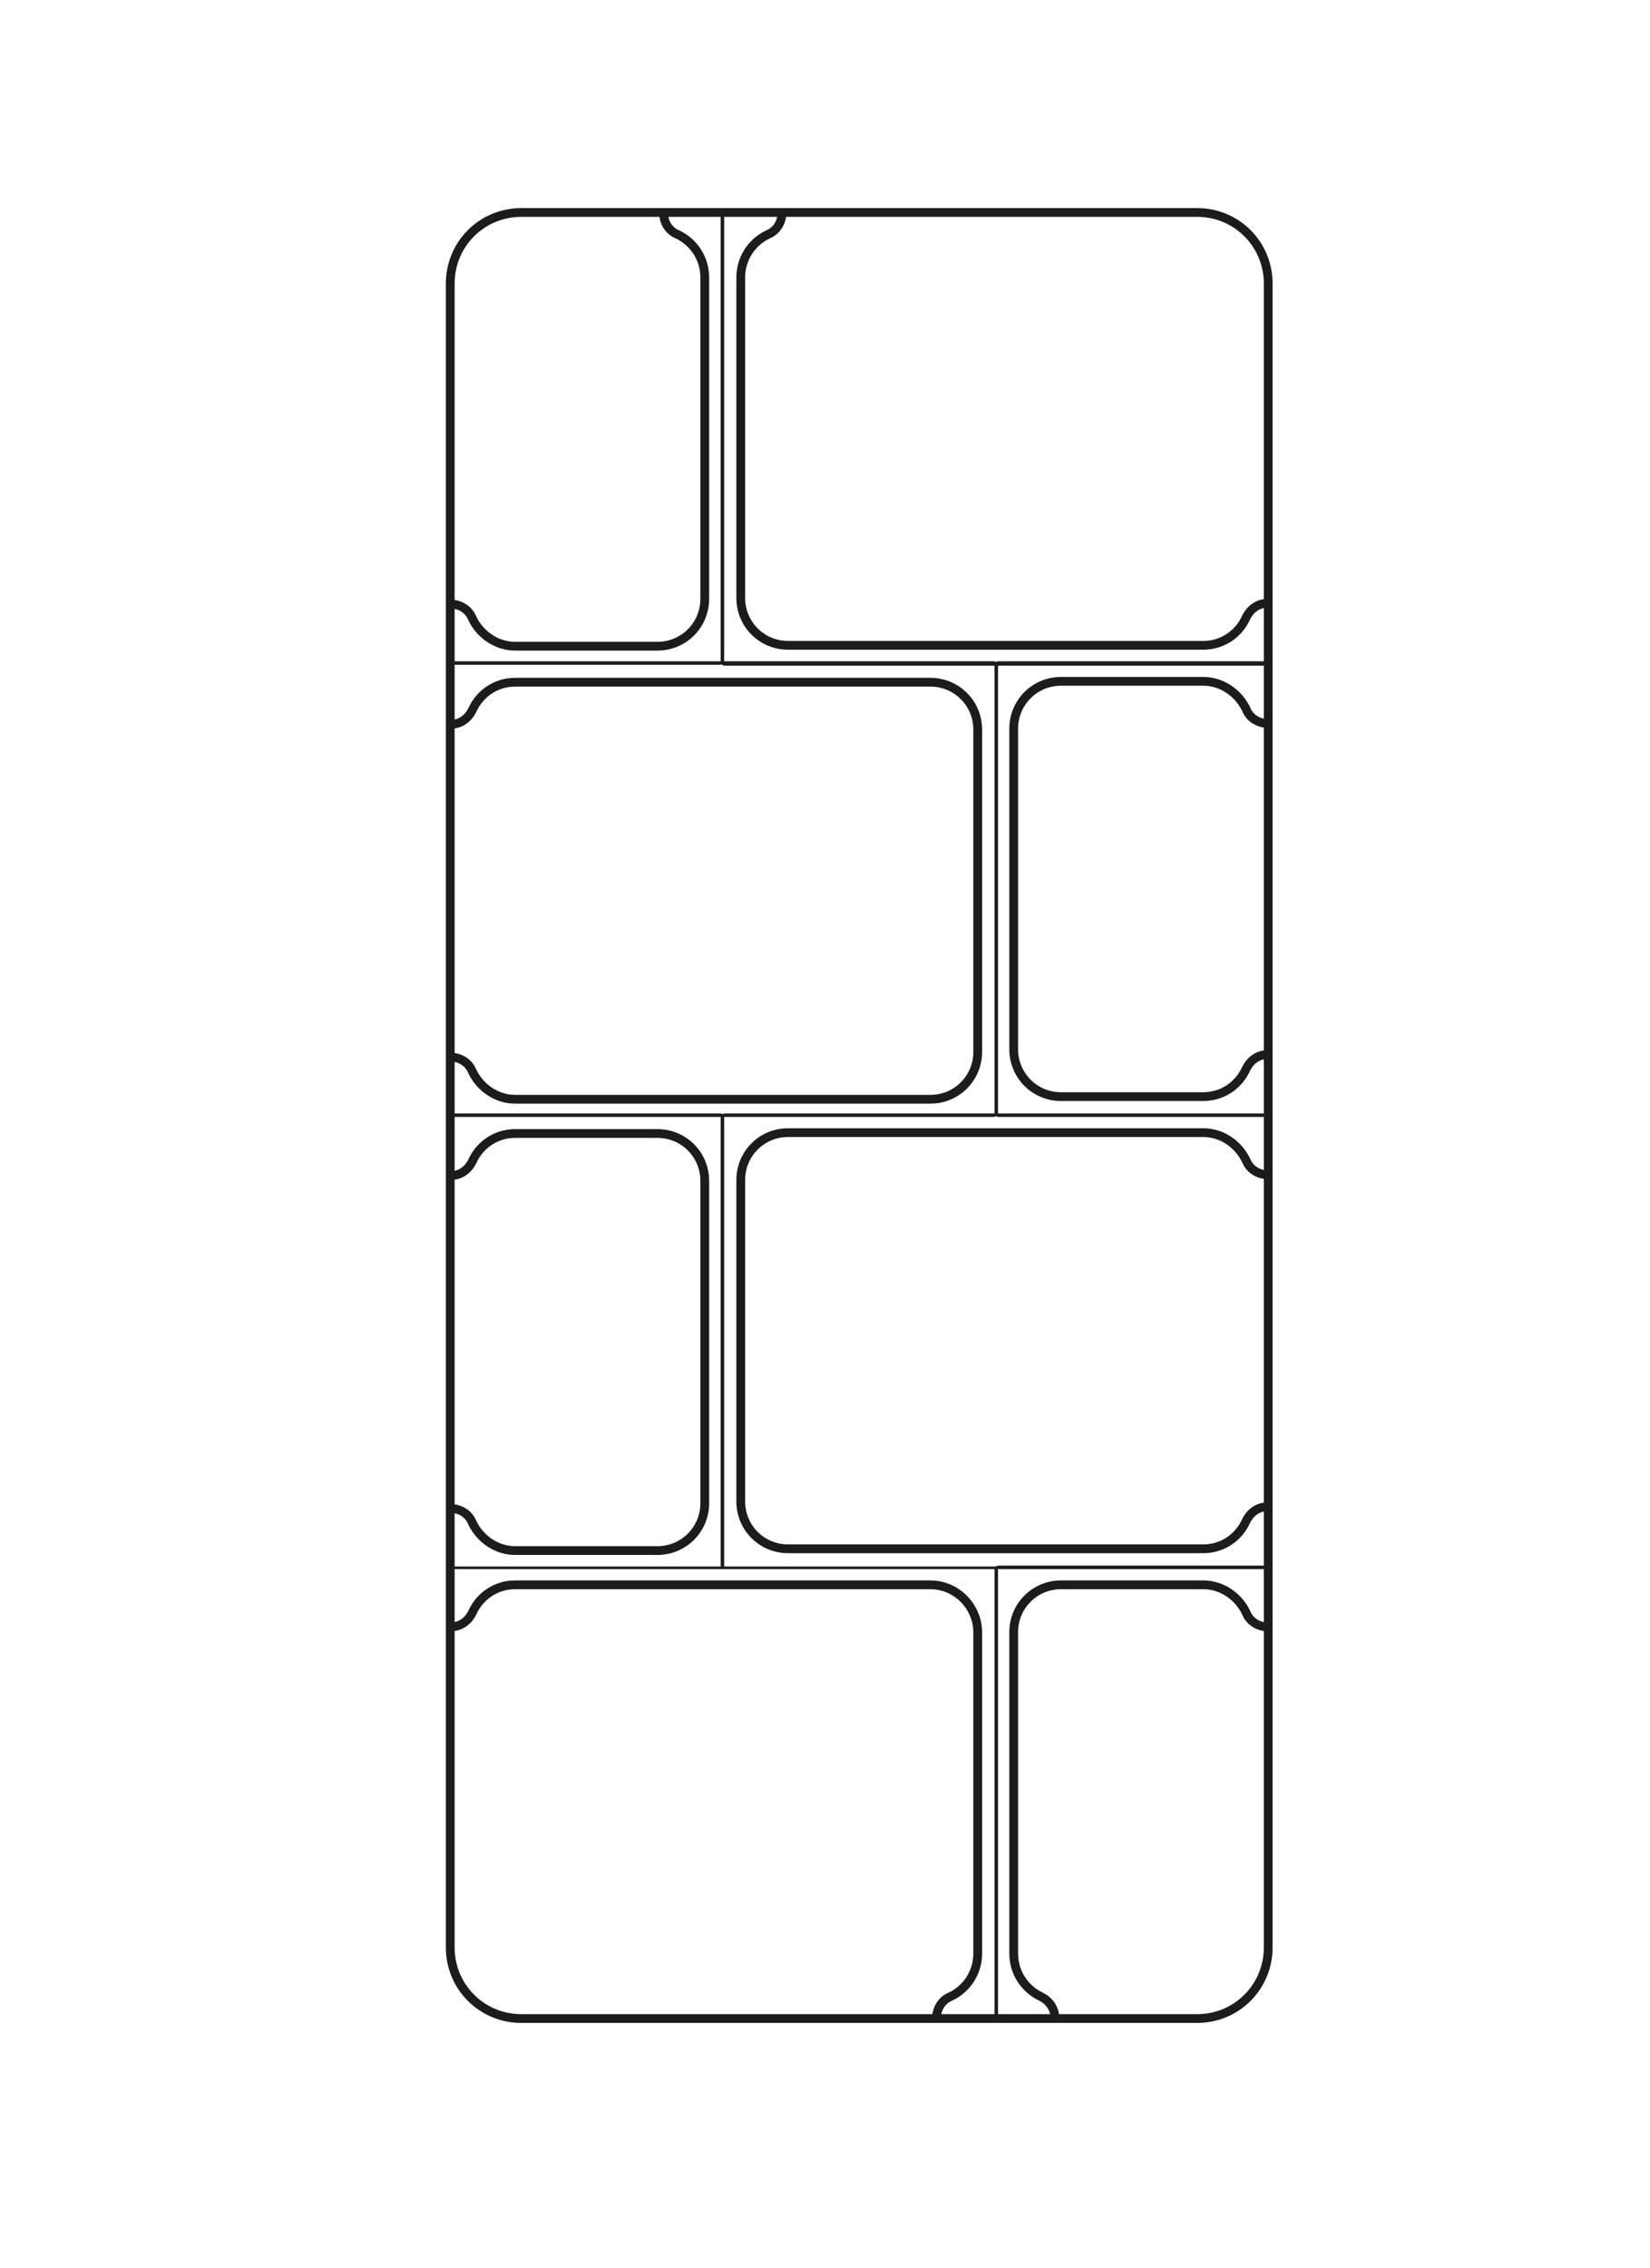 <?xml version="1.0" encoding="utf-8"?>
<!-- Generator: Adobe Illustrator 26.0.3, SVG Export Plug-In . SVG Version: 6.00 Build 0)  -->
<svg version="1.1" id="Ebene_1" xmlns="http://www.w3.org/2000/svg" xmlns:xlink="http://www.w3.org/1999/xlink" x="0px" y="0px"
	 viewBox="0 0 188 258.3" style="enable-background:new 0 0 188 258.3;" xml:space="preserve">
<style type="text/css">
	.st0{fill:none;stroke:#1C1C1C;}
	.st1{fill:none;stroke:#1C1C1C;stroke-width:0.3;}
</style>
<g transform="translate(0.365 0.363)">
	<g transform="translate(0.135 0.137)">
		<path class="st0" d="M135.9,229.4h-77c-4.5,0-8.1-3.6-8.1-8.1V31.8c0-4.5,3.6-8.1,8.1-8.1h77c4.5,0,8.1,3.6,8.1,8.1v189.5
			C144,225.8,140.4,229.4,135.9,229.4z M144,133.3L144,133.3c-1.1,0-2.1-0.6-2.5-1.6c-0.9-1.9-2.8-3.2-4.9-3.2H89.3
			c-3,0-5.4,2.4-5.4,5.4v36.6c0,3,2.4,5.4,5.4,5.4h47.3c2.1,0,4-1.2,4.9-3.2c0.5-1,1.4-1.6,2.5-1.6L144,133.3z M144,81.9L144,81.9
			c-1.1,0-2.1-0.6-2.5-1.6c-0.9-1.9-2.8-3.2-4.9-3.2h-16.2c-3,0-5.4,2.4-5.4,5.4v36.5c0,3,2.4,5.4,5.4,5.4h16.2c2.1,0,4-1.2,4.9-3.2
			c0.5-1,1.4-1.6,2.5-1.6l0,0L144,81.9z M74.4,128.6H58.2c-2.1,0-4,1.2-4.9,3.2c-0.5,1-1.4,1.6-2.5,1.6v37.9c1.1,0,2.1,0.6,2.5,1.6
			c0.9,1.9,2.8,3.2,4.9,3.2h16.2c3,0,5.4-2.4,5.4-5.4V134C79.8,131,77.4,128.6,74.4,128.6L74.4,128.6z M105.5,77.2H58.2
			c-2.1,0-4,1.2-4.9,3.2c-0.5,1-1.4,1.6-2.5,1.6v37.9c1.1,0,2.1,0.6,2.5,1.6c0.9,1.9,2.8,3.2,4.9,3.2h47.3c3,0,5.4-2.4,5.4-5.4V82.6
			C110.9,79.6,108.5,77.2,105.5,77.2z M135.9,23.7H88.6l0,0c0,1.1-0.6,2.1-1.6,2.5c-1.9,0.9-3.1,2.8-3.1,4.9v36.5
			c0,3,2.4,5.4,5.4,5.4h47.3c2.1,0,4-1.2,4.9-3.2c0.5-1,1.4-1.6,2.5-1.6V31.8C144,27.3,140.4,23.7,135.9,23.7L135.9,23.7z
			 M75.1,23.7H58.9c-4.5,0-8.1,3.6-8.1,8.1v36.5l0,0c1.1,0,2.1,0.6,2.5,1.6c0.9,1.9,2.8,3.2,4.9,3.2h16.2c3,0,5.4-2.4,5.4-5.4V31.1
			c0-2.1-1.2-4-3.1-4.9C75.7,25.8,75.1,24.8,75.1,23.7L75.1,23.7z M105.5,180H58.2c-2.1,0-4,1.2-4.9,3.2c-0.5,1-1.4,1.6-2.5,1.6
			v36.5c0,4.5,3.6,8.1,8.1,8.1h47.3l0,0c0-1.1,0.6-2.1,1.6-2.5c1.9-0.9,3.1-2.8,3.1-4.9v-36.6C110.9,182.5,108.5,180,105.5,180z
			 M144,184.8c-1.1,0-2.1-0.6-2.5-1.6c-0.9-1.9-2.8-3.2-4.9-3.2h-16.2c-3,0-5.4,2.4-5.4,5.4V222c0,2.1,1.2,4,3.1,4.9
			c1,0.5,1.6,1.4,1.6,2.5h16.2c4.5,0,8.1-3.6,8.1-8.1L144,184.8L144,184.8z"/>
	</g>
	<g transform="translate(0 0.002)">
		<path class="st1" d="M82.2,23.7c-0.1,0-0.3,0.1-0.3,0.3v51c0,0.1,0.1,0.3,0.3,0.3c0,0,0,0,0,0H144c0.1,0,0.3-0.1,0.3-0.3
			c0,0,0,0,0,0 M50.8,74.9c0,0.1,0.1,0.3,0.3,0.3c0,0,0,0,0,0h30.6c0.1,0,0.3-0.1,0.3-0.3V24c0-0.1-0.1-0.3-0.3-0.3 M112.8,126.7
			H51.1c-0.1,0-0.3-0.1-0.3-0.3l0,0v-51c0-0.1,0.1-0.3,0.3-0.3h61.8c0.1,0,0.3,0.1,0.3,0.3v51C113.1,126.6,113,126.7,112.8,126.7
			C112.8,126.7,112.8,126.7,112.8,126.7z M144,126.7h-30.6c-0.1,0-0.3-0.1-0.3-0.3c0,0,0,0,0,0v-51c0-0.1,0.1-0.3,0.3-0.3H144
			c0.1,0,0.3,0.1,0.3,0.3v51C144.2,126.6,144.1,126.7,144,126.7C144,126.7,144,126.7,144,126.7z M82.2,178.2H144
			c0.1,0,0.3-0.1,0.3-0.3v-51c0-0.1-0.1-0.3-0.3-0.3l0,0H82.2c-0.1,0-0.3,0.1-0.3,0.3l0,0v51C81.9,178.1,82.1,178.2,82.2,178.2z
			 M51.1,178.2h30.6c0.1,0,0.3-0.1,0.3-0.3v-51c0-0.1-0.1-0.3-0.3-0.3H51.1c-0.1,0-0.3,0.1-0.3,0.3l0,0v51
			C50.8,178.1,50.9,178.2,51.1,178.2L51.1,178.2z M50.8,178.5c0-0.1,0.1-0.3,0.3-0.3h61.8c0.1,0,0.3,0.1,0.3,0.3v51
			c0,0.1-0.1,0.3-0.3,0.3 M113.4,229.7c-0.1,0-0.3-0.1-0.3-0.3v-51c0-0.1,0.1-0.3,0.3-0.3c0,0,0,0,0,0H144c0.1,0,0.3,0.1,0.3,0.3
			c0,0,0,0,0,0"/>
	</g>
</g>
</svg>
